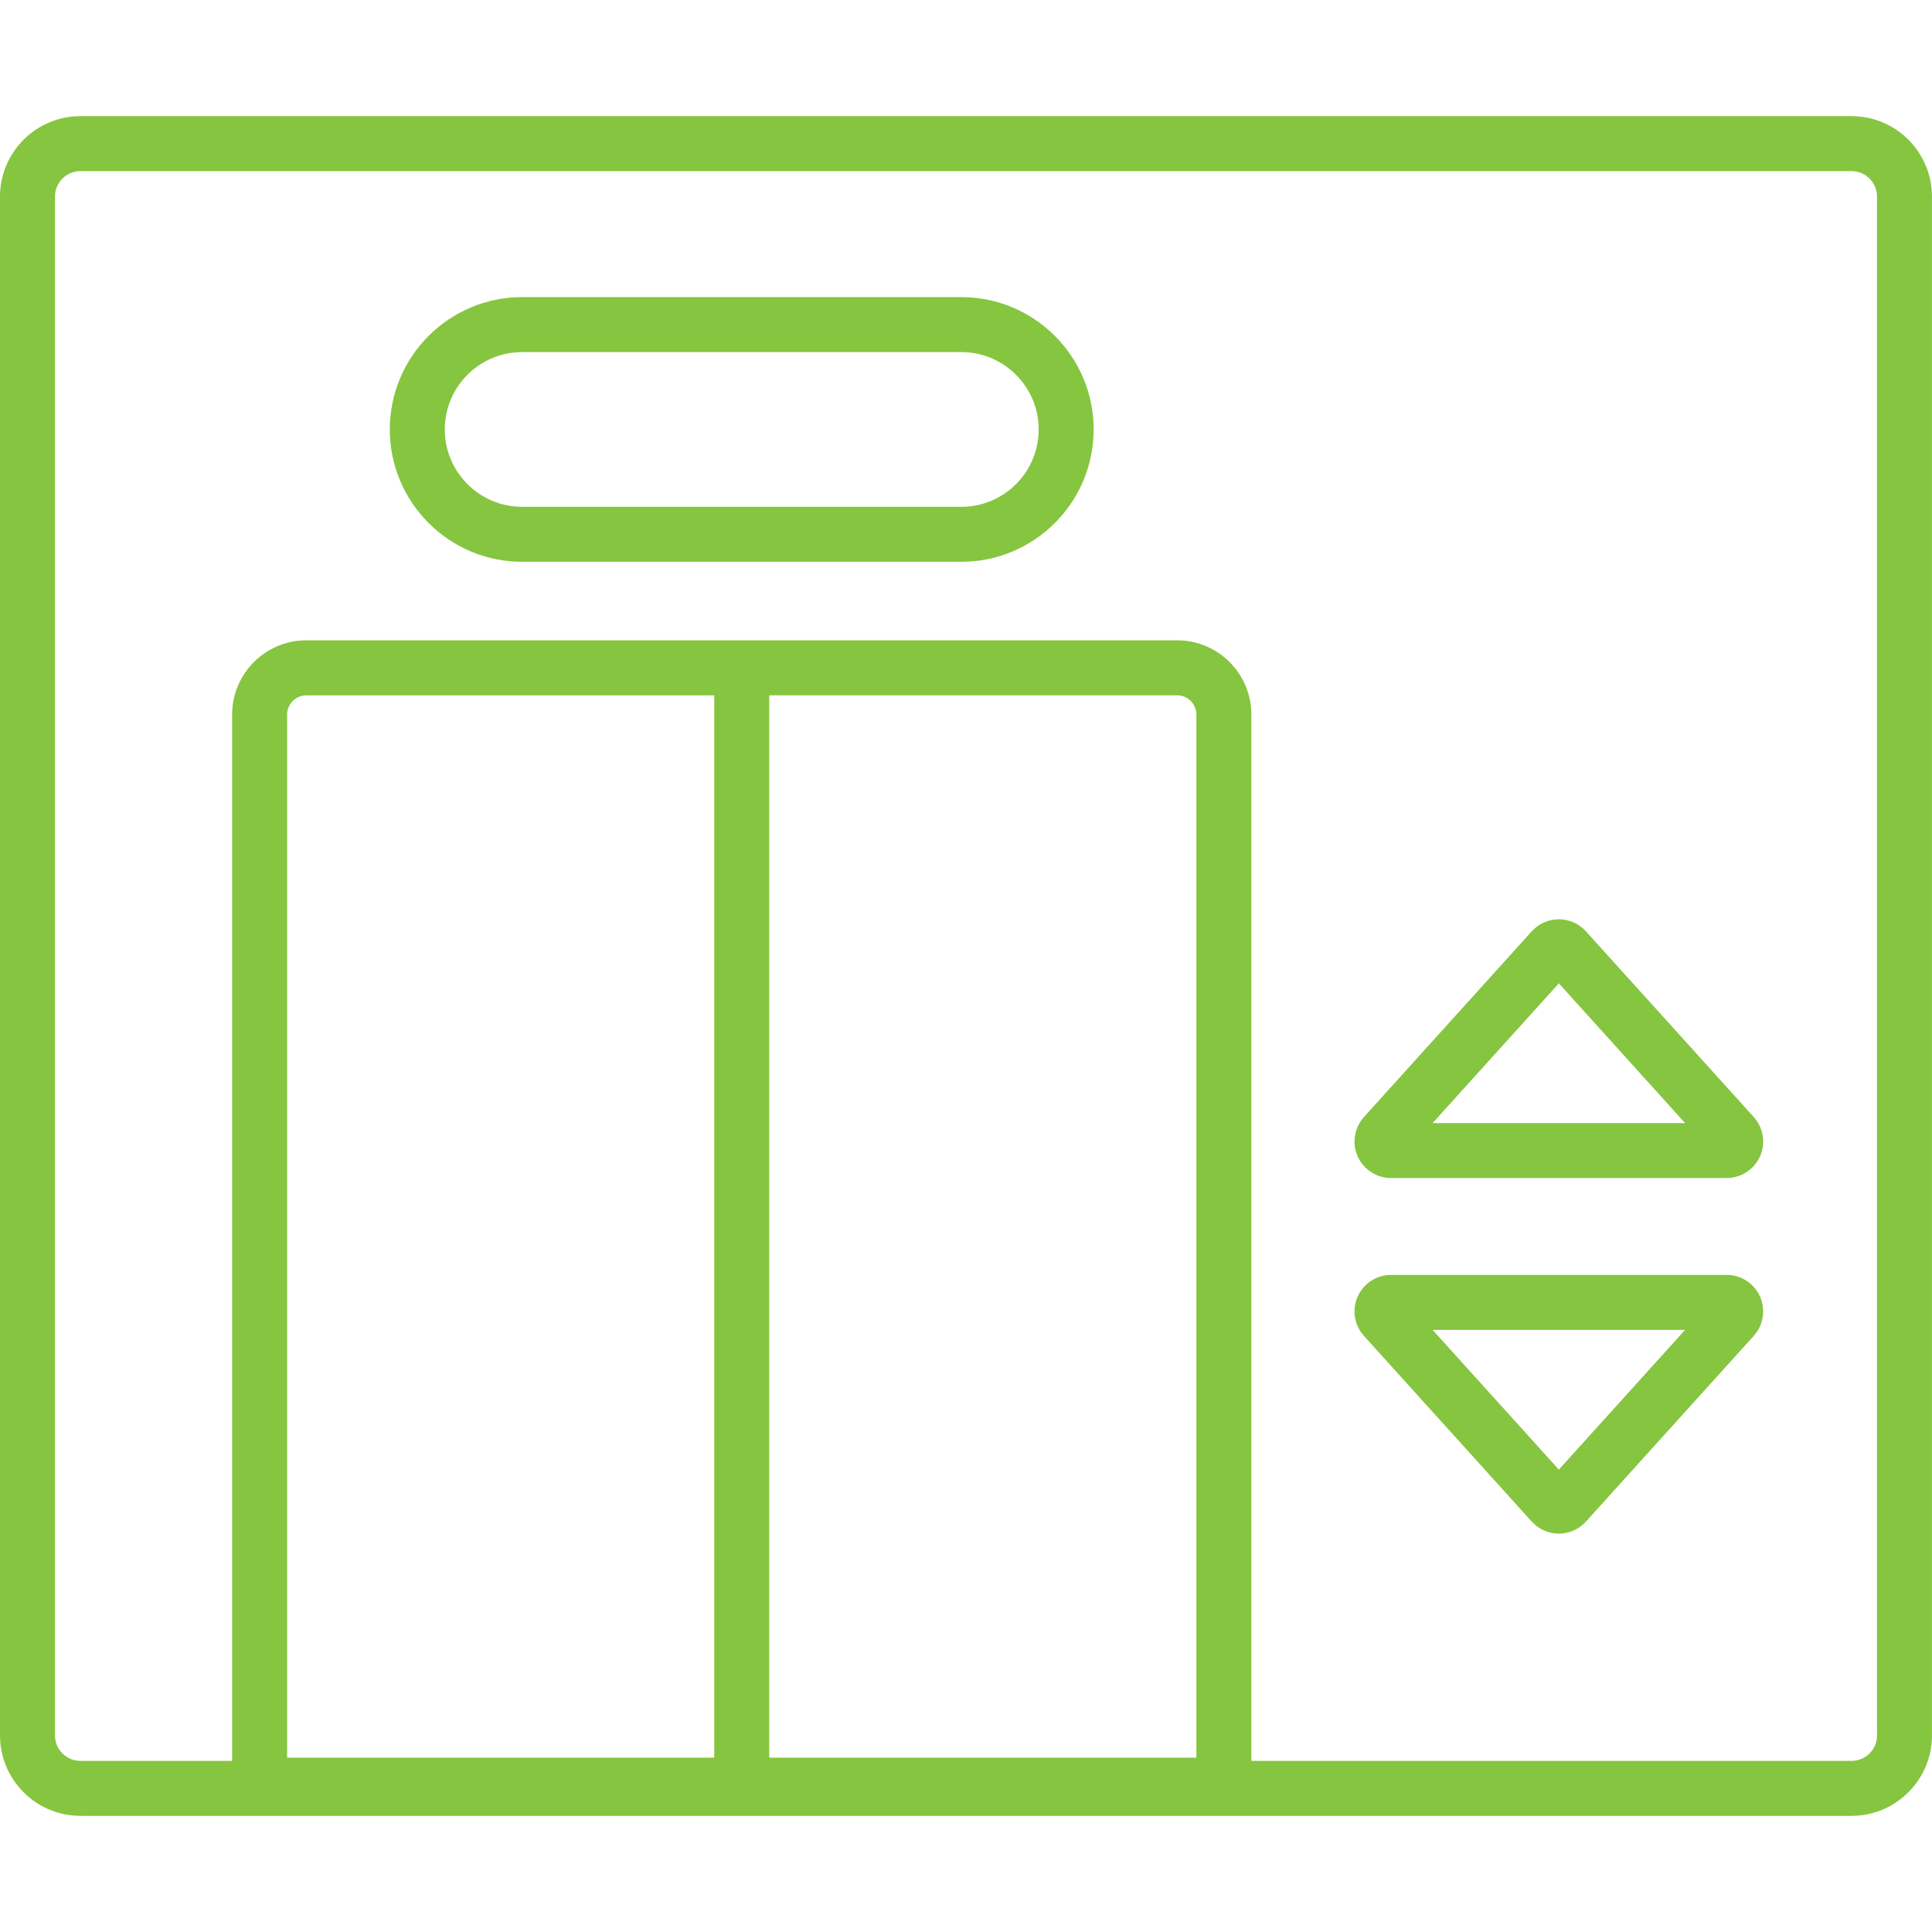 <svg width="512" height="512" viewBox="0 0 512 512" fill="none" xmlns="http://www.w3.org/2000/svg">
<path d="M490.69 30.78H21.31C9.56 30.78 0 40.34 0 52.09V459.91C0 471.66 9.56 481.22 21.31 481.22H490.68C502.43 481.22 511.99 471.66 511.99 459.91V52.09C512 40.34 502.44 30.78 490.69 30.78ZM317.05 465.79H203.86V184.27H311.97C314.77 184.27 317.05 186.55 317.05 189.35V465.79ZM189.28 465.79H76.09V189.36C76.09 186.56 78.37 184.28 81.17 184.28H189.28V465.79ZM497.43 459.91C497.43 463.63 494.41 466.65 490.69 466.65H331.62V189.35C331.62 178.51 322.8 169.69 311.96 169.69H196.57H81.18C70.34 169.69 61.52 178.51 61.52 189.35V466.65H21.31C17.59 466.65 14.57 463.63 14.57 459.91V52.09C14.57 48.37 17.59 45.35 21.31 45.35H490.68C494.4 45.35 497.42 48.37 497.42 52.09V459.91H497.43Z" fill="#86C540"/>
<path d="M420.29 246.81C418.46 244.78 415.84 243.62 413.11 243.62C410.38 243.62 407.76 244.78 405.93 246.81L361.46 296.02C358.9 298.86 358.24 302.95 359.79 306.44C361.34 309.93 364.82 312.19 368.64 312.19H457.58C461.4 312.19 464.88 309.93 466.43 306.44C467.98 302.95 467.33 298.86 464.76 296.02L420.29 246.81ZM416.74 256.58C416.73 256.59 416.73 256.58 416.74 256.58ZM379.65 297.63L413.11 260.6L446.57 297.63H379.65Z" fill="#86C540"/>
<path d="M457.58 337.86H368.64C364.82 337.86 361.34 340.12 359.79 343.61C358.24 347.1 358.89 351.19 361.46 354.03L405.93 403.24C407.76 405.27 410.38 406.43 413.11 406.43C415.84 406.43 418.46 405.27 420.29 403.24L464.76 354.02C467.32 351.18 467.98 347.09 466.42 343.6C464.86 340.11 461.4 337.86 457.58 337.86ZM413.11 389.46L379.65 352.43H446.57L413.11 389.46Z" fill="#86C540"/>
<path d="M254.77 78.74H138.37C119.03 78.74 103.3 94.47 103.3 113.81C103.3 133.15 119.03 148.88 138.37 148.88H254.76C274.1 148.88 289.83 133.15 289.83 113.81C289.83 94.47 274.11 78.74 254.77 78.74ZM254.77 134.31H138.37C127.07 134.31 117.87 125.12 117.87 113.81C117.87 102.5 127.06 93.31 138.37 93.31H254.76C266.06 93.31 275.26 102.5 275.26 113.81C275.26 125.12 266.07 134.31 254.77 134.31Z" fill="#86C540"/>
</svg>
